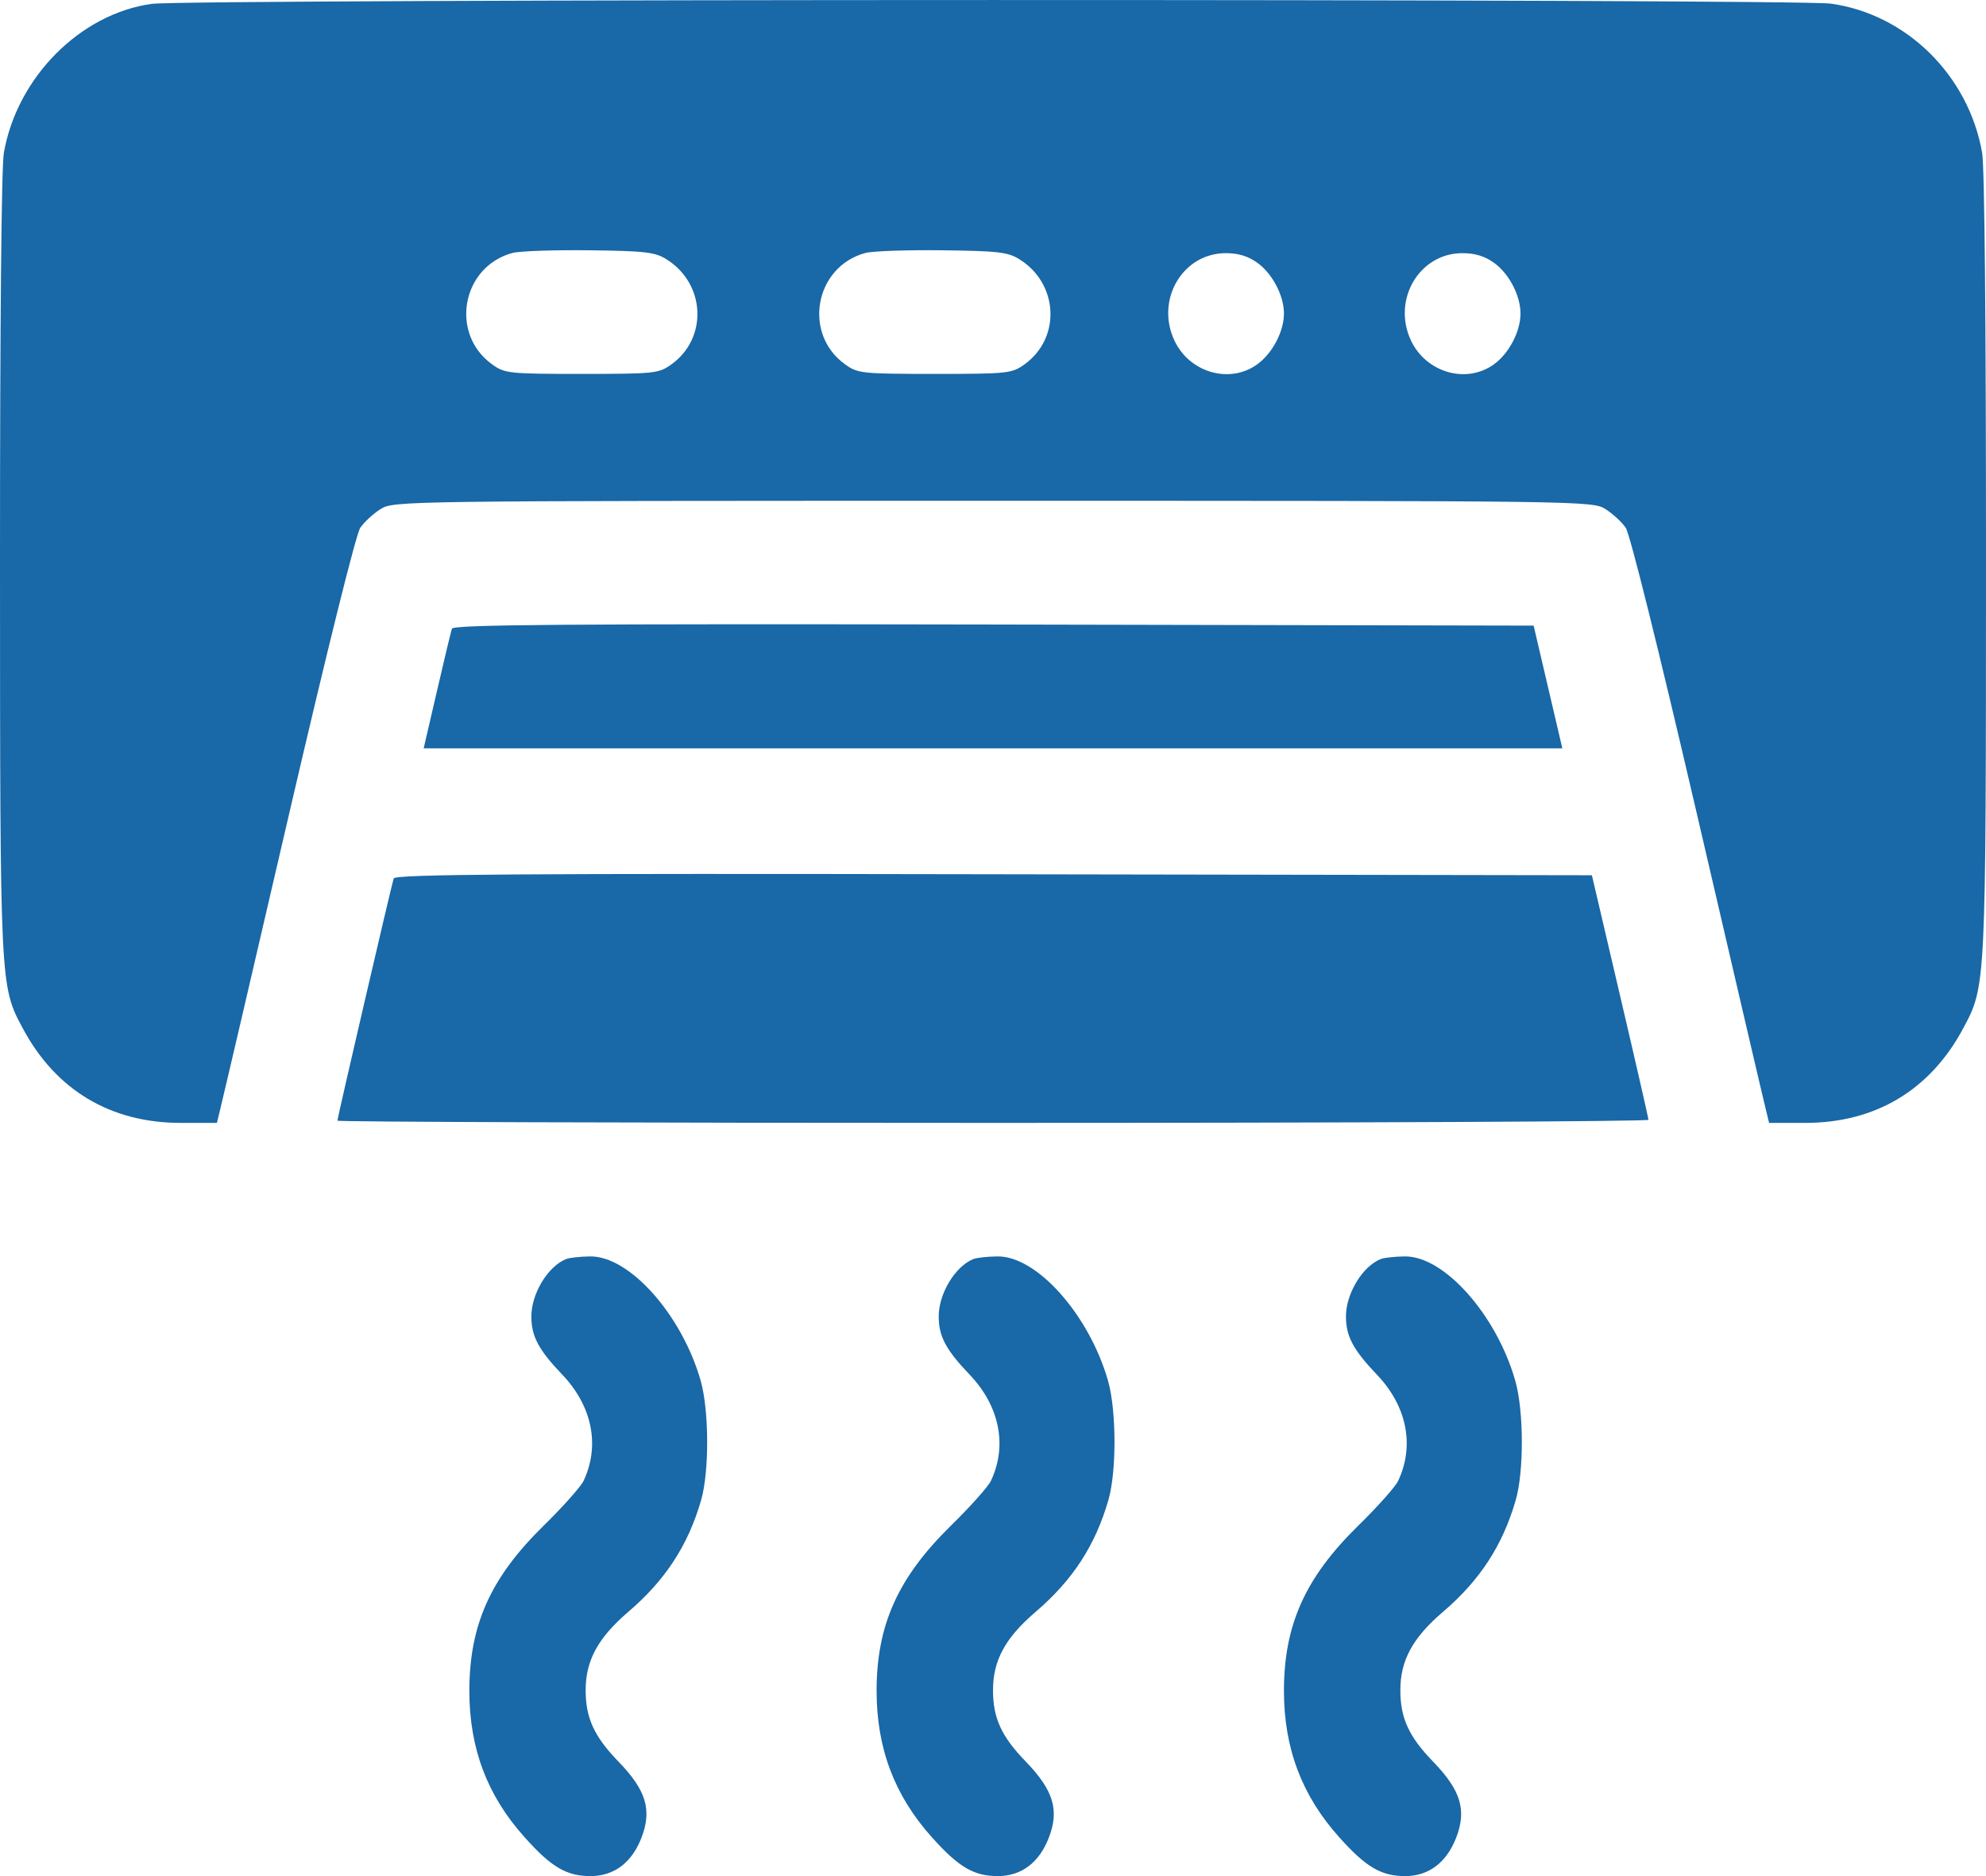 <svg width="18" height="17" viewBox="0 0 18 17" fill="none" xmlns="http://www.w3.org/2000/svg">
<path fill-rule="evenodd" clip-rule="evenodd" d="M1.375 0.035C0.726 0.125 0.154 0.702 0.035 1.385C0.013 1.512 -0 2.903 6.94899e-06 5.099C0.001 8.945 7.72695e-05 8.933 0.207 9.319C0.506 9.878 1.002 10.175 1.638 10.175H1.966L2 10.034C2.02 9.956 2.298 8.764 2.618 7.385C2.968 5.879 3.227 4.839 3.265 4.783C3.3 4.731 3.383 4.655 3.449 4.613C3.567 4.539 3.631 4.538 9 4.538C14.369 4.538 14.433 4.539 14.551 4.613C14.617 4.655 14.7 4.731 14.735 4.783C14.773 4.839 15.032 5.879 15.382 7.385C15.702 8.764 15.98 9.956 16 10.034L16.034 10.175H16.362C16.998 10.175 17.494 9.878 17.793 9.319C18 8.933 17.999 8.945 18 5.099C18 2.903 17.987 1.512 17.965 1.385C17.843 0.684 17.279 0.128 16.594 0.033C16.269 -0.012 1.7 -0.01 1.375 0.035ZM6.043 2.351C6.395 2.573 6.417 3.064 6.085 3.302C5.971 3.384 5.935 3.388 5.273 3.388C4.611 3.388 4.575 3.384 4.461 3.302C4.074 3.025 4.184 2.416 4.645 2.292C4.71 2.275 5.024 2.264 5.344 2.268C5.853 2.274 5.938 2.285 6.043 2.351ZM9.242 2.351C9.595 2.573 9.617 3.064 9.285 3.302C9.171 3.384 9.134 3.388 8.473 3.388C7.811 3.388 7.774 3.384 7.66 3.302C7.273 3.025 7.384 2.416 7.844 2.292C7.909 2.275 8.224 2.264 8.543 2.268C9.052 2.274 9.138 2.285 9.242 2.351ZM11.394 2.38C11.532 2.478 11.637 2.678 11.637 2.841C11.637 3.004 11.532 3.203 11.394 3.302C11.144 3.482 10.78 3.376 10.644 3.085C10.471 2.716 10.719 2.294 11.11 2.294C11.223 2.294 11.312 2.321 11.394 2.38ZM13.539 2.38C13.677 2.478 13.781 2.678 13.781 2.841C13.781 3.004 13.677 3.203 13.539 3.302C13.289 3.482 12.925 3.376 12.788 3.085C12.615 2.716 12.864 2.294 13.254 2.294C13.368 2.294 13.457 2.321 13.539 2.38ZM4.096 5.697C4.087 5.723 4.026 5.978 3.96 6.263L3.84 6.781H9H14.16L14.03 6.225L13.9 5.669L9.006 5.659C5.108 5.652 4.108 5.66 4.096 5.697ZM3.568 7.96C3.548 8.022 3.058 10.13 3.058 10.155C3.058 10.166 5.732 10.175 9 10.175C12.268 10.175 14.941 10.162 14.941 10.147C14.94 10.131 14.825 9.626 14.684 9.025L14.428 7.931L9.006 7.922C4.686 7.914 3.58 7.922 3.568 7.96ZM5.133 11.408C4.967 11.473 4.816 11.721 4.816 11.928C4.816 12.109 4.88 12.23 5.096 12.456C5.368 12.741 5.44 13.099 5.289 13.419C5.264 13.471 5.101 13.655 4.925 13.827C4.446 14.297 4.254 14.725 4.254 15.322C4.254 15.841 4.415 16.27 4.754 16.647C4.996 16.919 5.135 17 5.352 17C5.566 17 5.727 16.878 5.814 16.652C5.911 16.401 5.857 16.222 5.604 15.961C5.386 15.736 5.308 15.568 5.308 15.316C5.308 15.046 5.42 14.841 5.694 14.606C6.031 14.318 6.237 14.002 6.355 13.592C6.429 13.333 6.427 12.782 6.351 12.513C6.181 11.914 5.704 11.378 5.346 11.385C5.258 11.386 5.162 11.397 5.133 11.408ZM8.824 11.408C8.658 11.473 8.508 11.721 8.508 11.928C8.508 12.109 8.572 12.23 8.788 12.456C9.06 12.741 9.132 13.099 8.981 13.419C8.956 13.471 8.792 13.655 8.616 13.827C8.138 14.297 7.945 14.725 7.945 15.322C7.945 15.841 8.107 16.27 8.445 16.647C8.688 16.919 8.826 17 9.044 17C9.257 17 9.419 16.878 9.506 16.652C9.603 16.401 9.548 16.222 9.296 15.961C9.077 15.736 9 15.568 9 15.316C9 15.046 9.111 14.841 9.386 14.606C9.723 14.318 9.928 14.002 10.046 13.592C10.121 13.333 10.119 12.782 10.043 12.513C9.872 11.914 9.396 11.378 9.038 11.385C8.949 11.386 8.853 11.397 8.824 11.408ZM12.516 11.408C12.35 11.473 12.199 11.721 12.199 11.928C12.199 12.109 12.264 12.23 12.479 12.456C12.752 12.741 12.823 13.099 12.672 13.419C12.648 13.471 12.484 13.655 12.308 13.827C11.829 14.297 11.637 14.725 11.637 15.322C11.637 15.841 11.799 16.27 12.137 16.647C12.38 16.919 12.518 17 12.736 17C12.949 17 13.11 16.878 13.198 16.652C13.295 16.401 13.24 16.222 12.987 15.961C12.769 15.736 12.692 15.568 12.692 15.316C12.692 15.046 12.803 14.841 13.078 14.606C13.415 14.318 13.62 14.002 13.738 13.592C13.813 13.333 13.811 12.782 13.734 12.513C13.564 11.914 13.087 11.378 12.73 11.385C12.641 11.386 12.545 11.397 12.516 11.408Z" fill="#1968A7"/>
</svg>

